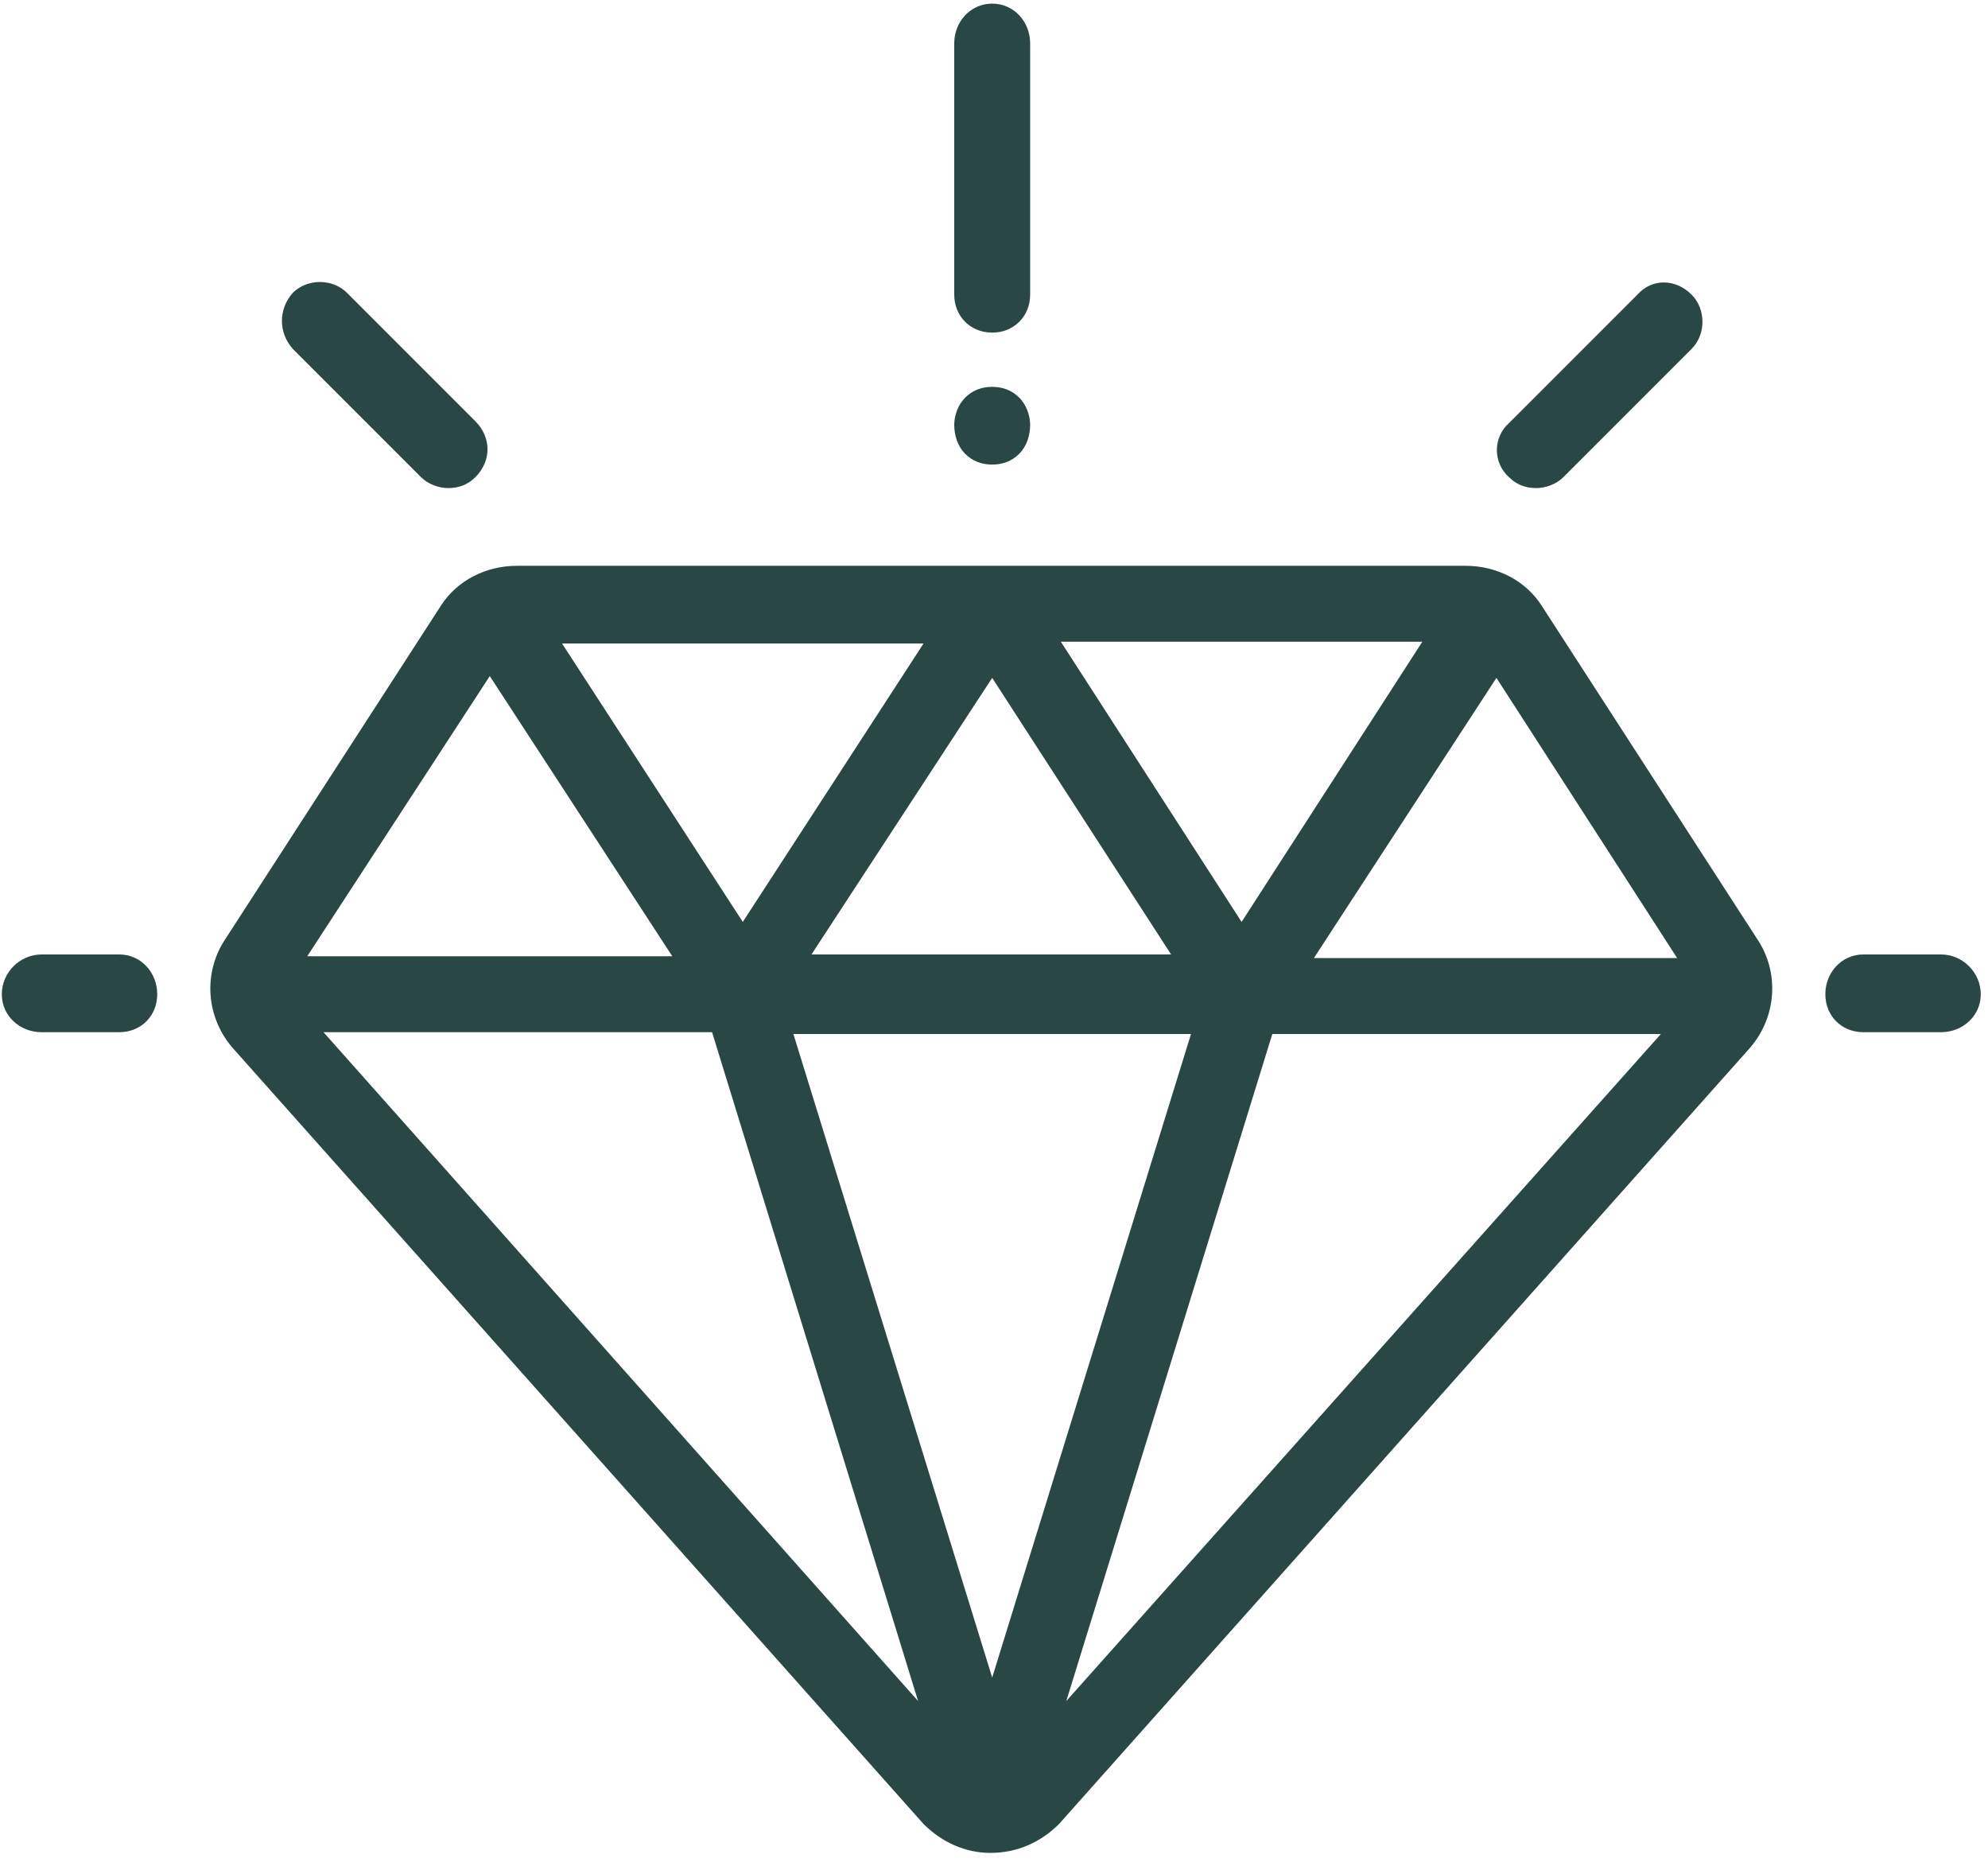 <svg version="1.2" xmlns="http://www.w3.org/2000/svg" viewBox="0 0 110 103" width="110" height="103">
	<title>value</title>
	<style>
		.s0 { fill: #294845 } 
	</style>
	<g id="value">
		<g id="Grupo 53">
			<g id="Grupo 52">
				<path id="Caminho 46" fill-rule="evenodd" class="s0" d="m96.8 58l-38.2 42.9c-1 1-2.3 1.6-3.8 1.6q0 0 0 0c-1.4 0-2.7-0.6-3.7-1.6l-38.2-42.9c-1.5-1.7-1.7-4.2-0.4-6.1l11.9-18.4c0.9-1.4 2.5-2.2 4.2-2.2h52.5c1.7 0 3.3 0.8 4.2 2.2l11.9 18.4c1.3 1.9 1.1 4.4-0.4 6.1zm-38.1-22.5l10 15.5 10-15.5zm-3.8 2l-10 15.3h19.9zm-23.8-1.9l10 15.4 10-15.4zm-14.1 17.3h20.2l-10.1-15.5zm33.8 41.2l-11.4-37h-21.5zm15.1-36.9h-22l11 35.6zm26 0h-21.5l-11.4 36.9zm0.9-4.2l-10-15.5-10.1 15.5z"/>
			</g>
		</g>
		<g id="Grupo 55">
			<g id="Grupo 54">
				<path id="Caminho 47" class="s0" d="m6.6 52.8h-4.3c-1.2 0-2.2 1-2.2 2.2 0 1.2 1 2.1 2.2 2.1h4.3c1.2 0 2.1-0.9 2.1-2.1 0-1.2-0.9-2.2-2.1-2.2z"/>
			</g>
		</g>
		<g id="Grupo 57">
			<g id="Grupo 56">
				<path id="Caminho 48" class="s0" d="m107.4 52.8h-4.3c-1.2 0-2.1 1-2.1 2.2 0 1.2 0.9 2.1 2.1 2.1h4.3c1.2 0 2.2-0.9 2.2-2.1 0-1.2-1-2.2-2.2-2.2z"/>
			</g>
		</g>
		<g id="Grupo 59">
			<g id="Grupo 58">
				<path id="Caminho 49" class="s0" d="m93.6 16.3c-0.9-0.9-2.2-0.9-3 0l-7.1 7.1c-0.9 0.8-0.9 2.2 0 3 0.4 0.4 0.9 0.6 1.5 0.6 0.5 0 1.1-0.2 1.5-0.6l7.1-7.1c0.8-0.8 0.8-2.2 0-3z"/>
			</g>
		</g>
		<g id="Grupo 61">
			<g id="Grupo 60">
				<path id="Caminho 50" class="s0" d="m26.3 23.3l-7.1-7.1c-0.8-0.8-2.2-0.8-3 0-0.8 0.9-0.8 2.2 0 3.1l7.1 7.1c0.4 0.4 1 0.6 1.5 0.6 0.6 0 1.1-0.2 1.5-0.6 0.9-0.9 0.9-2.2 0-3.1z"/>
			</g>
		</g>
		<g id="Grupo 63">
			<g id="Grupo 62">
				<path id="Caminho 51" class="s0" d="m54.9 0.2c-1.2 0-2.1 1-2.1 2.2v13.9c0 1.2 0.9 2.1 2.1 2.1 1.2 0 2.1-0.9 2.1-2.1v-13.9c0-1.2-0.9-2.2-2.1-2.2z"/>
			</g>
		</g>
		<g id="Grupo 65">
			<g id="Grupo 64">
				<path id="Caminho 52" class="s0" d="m56.4 22c-0.4-0.4-0.9-0.6-1.5-0.6-0.6 0-1.1 0.2-1.5 0.6-0.4 0.4-0.6 1-0.6 1.5 0 0.6 0.2 1.2 0.6 1.6 0.4 0.4 0.9 0.6 1.5 0.6 0.6 0 1.1-0.2 1.5-0.6 0.4-0.4 0.6-1 0.6-1.6 0-0.5-0.2-1.1-0.6-1.5z"/>
			</g>
		</g>
	</g>
</svg>